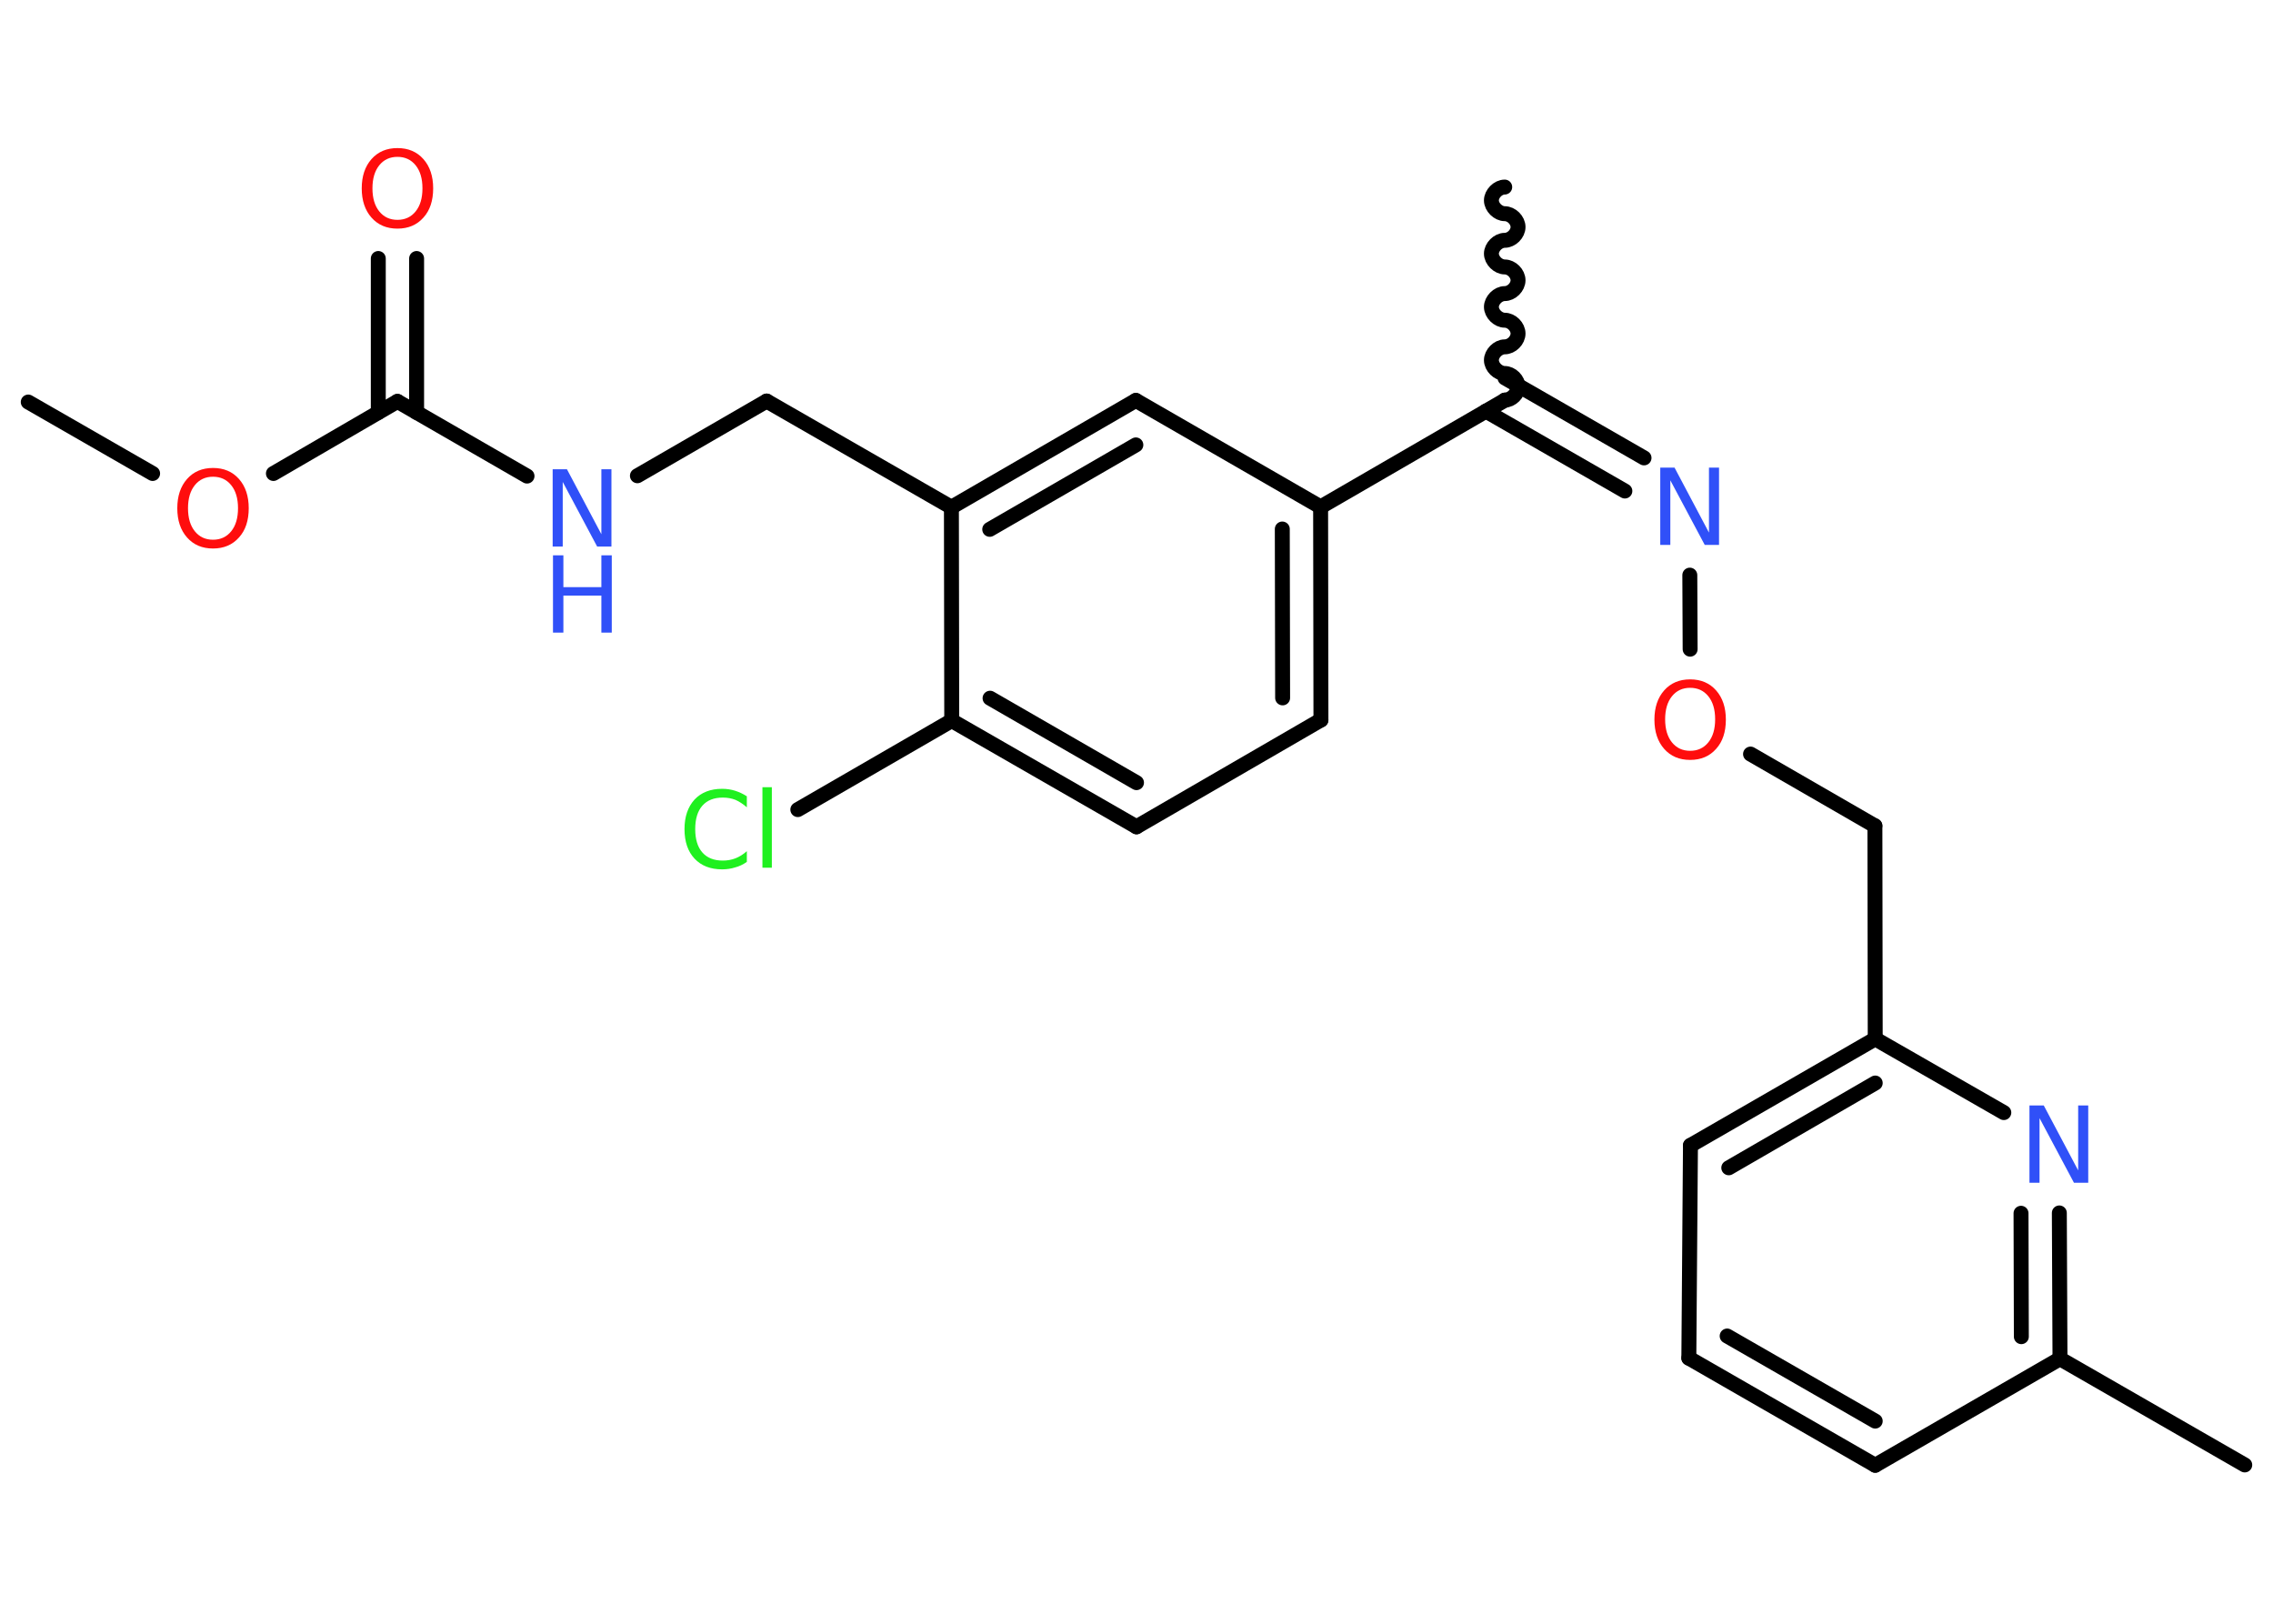 <?xml version='1.0' encoding='UTF-8'?>
<!DOCTYPE svg PUBLIC "-//W3C//DTD SVG 1.1//EN" "http://www.w3.org/Graphics/SVG/1.1/DTD/svg11.dtd">
<svg version='1.2' xmlns='http://www.w3.org/2000/svg' xmlns:xlink='http://www.w3.org/1999/xlink' width='70.0mm' height='50.0mm' viewBox='0 0 70.0 50.0'>
  <desc>Generated by the Chemistry Development Kit (http://github.com/cdk)</desc>
  <g stroke-linecap='round' stroke-linejoin='round' stroke='#000000' stroke-width='.46' fill='#3050F8'>
    <rect x='.0' y='.0' width='70.0' height='50.0' fill='#FFFFFF' stroke='none'/>
    <g id='mol1' class='mol'>
      <line id='mol1bnd1' class='bond' x1='.87' y1='12.38' x2='4.7' y2='14.58'/>
      <line id='mol1bnd2' class='bond' x1='8.42' y1='14.58' x2='12.24' y2='12.36'/>
      <g id='mol1bnd3' class='bond'>
        <line x1='11.65' y1='12.7' x2='11.65' y2='7.96'/>
        <line x1='12.83' y1='12.7' x2='12.83' y2='7.96'/>
      </g>
      <line id='mol1bnd4' class='bond' x1='12.24' y1='12.36' x2='16.23' y2='14.66'/>
      <line id='mol1bnd5' class='bond' x1='19.63' y1='14.65' x2='23.61' y2='12.35'/>
      <line id='mol1bnd6' class='bond' x1='23.61' y1='12.35' x2='29.3' y2='15.62'/>
      <g id='mol1bnd7' class='bond'>
        <line x1='34.98' y1='12.33' x2='29.3' y2='15.62'/>
        <line x1='34.98' y1='13.7' x2='30.48' y2='16.3'/>
      </g>
      <line id='mol1bnd8' class='bond' x1='34.98' y1='12.33' x2='40.67' y2='15.61'/>
      <line id='mol1bnd9' class='bond' x1='40.67' y1='15.61' x2='46.35' y2='12.32'/>
      <path id='mol1bnd10' class='bond' d='M46.34 5.76c-.21 .0 -.41 .21 -.41 .41c.0 .21 .21 .41 .41 .41c.21 -.0 .41 .2 .41 .41c.0 .21 -.2 .41 -.41 .41c-.21 .0 -.41 .21 -.41 .41c.0 .21 .21 .41 .41 .41c.21 -.0 .41 .2 .41 .41c.0 .21 -.2 .41 -.41 .41c-.21 .0 -.41 .21 -.41 .41c.0 .21 .21 .41 .41 .41c.21 -.0 .41 .2 .41 .41c.0 .21 -.2 .41 -.41 .41c-.21 .0 -.41 .21 -.41 .41c.0 .21 .21 .41 .41 .41c.21 -.0 .41 .2 .41 .41c.0 .21 -.2 .41 -.41 .41' fill='none' stroke='#000000' stroke-width='.46'/>
      <g id='mol1bnd11' class='bond'>
        <line x1='46.35' y1='11.64' x2='50.63' y2='14.1'/>
        <line x1='45.76' y1='12.66' x2='50.04' y2='15.12'/>
      </g>
      <line id='mol1bnd12' class='bond' x1='52.04' y1='17.71' x2='52.05' y2='19.99'/>
      <line id='mol1bnd13' class='bond' x1='53.91' y1='23.22' x2='57.74' y2='25.43'/>
      <line id='mol1bnd14' class='bond' x1='57.74' y1='25.43' x2='57.75' y2='31.99'/>
      <g id='mol1bnd15' class='bond'>
        <line x1='57.75' y1='31.99' x2='52.06' y2='35.27'/>
        <line x1='57.75' y1='33.35' x2='53.24' y2='35.96'/>
      </g>
      <line id='mol1bnd16' class='bond' x1='52.06' y1='35.27' x2='52.01' y2='41.82'/>
      <g id='mol1bnd17' class='bond'>
        <line x1='52.01' y1='41.82' x2='57.75' y2='45.12'/>
        <line x1='53.19' y1='41.14' x2='57.75' y2='43.76'/>
      </g>
      <line id='mol1bnd18' class='bond' x1='57.75' y1='45.12' x2='63.44' y2='41.84'/>
      <line id='mol1bnd19' class='bond' x1='63.44' y1='41.84' x2='69.13' y2='45.11'/>
      <g id='mol1bnd20' class='bond'>
        <line x1='63.44' y1='41.84' x2='63.42' y2='37.35'/>
        <line x1='62.25' y1='41.16' x2='62.24' y2='37.36'/>
      </g>
      <line id='mol1bnd21' class='bond' x1='57.75' y1='31.99' x2='61.71' y2='34.26'/>
      <g id='mol1bnd22' class='bond'>
        <line x1='40.68' y1='22.17' x2='40.67' y2='15.61'/>
        <line x1='39.5' y1='21.49' x2='39.49' y2='16.29'/>
      </g>
      <line id='mol1bnd23' class='bond' x1='40.68' y1='22.17' x2='35.0' y2='25.46'/>
      <g id='mol1bnd24' class='bond'>
        <line x1='29.31' y1='22.19' x2='35.0' y2='25.46'/>
        <line x1='30.49' y1='21.5' x2='35.0' y2='24.1'/>
      </g>
      <line id='mol1bnd25' class='bond' x1='29.3' y1='15.62' x2='29.31' y2='22.19'/>
      <line id='mol1bnd26' class='bond' x1='29.31' y1='22.19' x2='24.57' y2='24.93'/>
      <path id='mol1atm2' class='atom' d='M6.56 14.68q-.35 .0 -.56 .26q-.21 .26 -.21 .71q.0 .45 .21 .71q.21 .26 .56 .26q.35 .0 .56 -.26q.21 -.26 .21 -.71q.0 -.45 -.21 -.71q-.21 -.26 -.56 -.26zM6.56 14.41q.5 .0 .8 .34q.3 .34 .3 .9q.0 .57 -.3 .9q-.3 .34 -.8 .34q-.5 .0 -.8 -.34q-.3 -.34 -.3 -.9q.0 -.56 .3 -.9q.3 -.34 .8 -.34z' stroke='none' fill='#FF0D0D'/>
      <path id='mol1atm4' class='atom' d='M12.24 4.83q-.35 .0 -.56 .26q-.21 .26 -.21 .71q.0 .45 .21 .71q.21 .26 .56 .26q.35 .0 .56 -.26q.21 -.26 .21 -.71q.0 -.45 -.21 -.71q-.21 -.26 -.56 -.26zM12.24 4.56q.5 .0 .8 .34q.3 .34 .3 .9q.0 .57 -.3 .9q-.3 .34 -.8 .34q-.5 .0 -.8 -.34q-.3 -.34 -.3 -.9q.0 -.56 .3 -.9q.3 -.34 .8 -.34z' stroke='none' fill='#FF0D0D'/>
      <g id='mol1atm5' class='atom'>
        <path d='M17.03 14.45h.43l1.06 2.0v-2.0h.31v2.38h-.44l-1.06 -1.99v1.99h-.31v-2.38z' stroke='none'/>
        <path d='M17.03 17.1h.32v.98h1.17v-.98h.32v2.38h-.32v-1.14h-1.17v1.14h-.32v-2.38z' stroke='none'/>
      </g>
      <path id='mol1atm12' class='atom' d='M51.14 14.4h.43l1.06 2.0v-2.0h.31v2.38h-.44l-1.06 -1.99v1.99h-.31v-2.38z' stroke='none'/>
      <path id='mol1atm13' class='atom' d='M52.05 21.18q-.35 .0 -.56 .26q-.21 .26 -.21 .71q.0 .45 .21 .71q.21 .26 .56 .26q.35 .0 .56 -.26q.21 -.26 .21 -.71q.0 -.45 -.21 -.71q-.21 -.26 -.56 -.26zM52.05 20.92q.5 .0 .8 .34q.3 .34 .3 .9q.0 .57 -.3 .9q-.3 .34 -.8 .34q-.5 .0 -.8 -.34q-.3 -.34 -.3 -.9q.0 -.56 .3 -.9q.3 -.34 .8 -.34z' stroke='none' fill='#FF0D0D'/>
      <path id='mol1atm21' class='atom' d='M62.51 34.04h.43l1.06 2.0v-2.0h.31v2.38h-.44l-1.06 -1.99v1.99h-.31v-2.38z' stroke='none'/>
      <path id='mol1atm25' class='atom' d='M23.0 24.52v.34q-.17 -.15 -.35 -.23q-.18 -.07 -.39 -.07q-.41 .0 -.63 .25q-.22 .25 -.22 .72q.0 .47 .22 .72q.22 .25 .63 .25q.21 .0 .39 -.07q.18 -.07 .35 -.22v.33q-.17 .12 -.36 .17q-.19 .06 -.4 .06q-.54 .0 -.85 -.33q-.31 -.33 -.31 -.91q.0 -.57 .31 -.91q.31 -.33 .85 -.33q.21 .0 .4 .06q.19 .06 .36 .17zM23.48 24.24h.29v2.48h-.29v-2.48z' stroke='none' fill='#1FF01F'/>
    </g>
  </g>
</svg>
